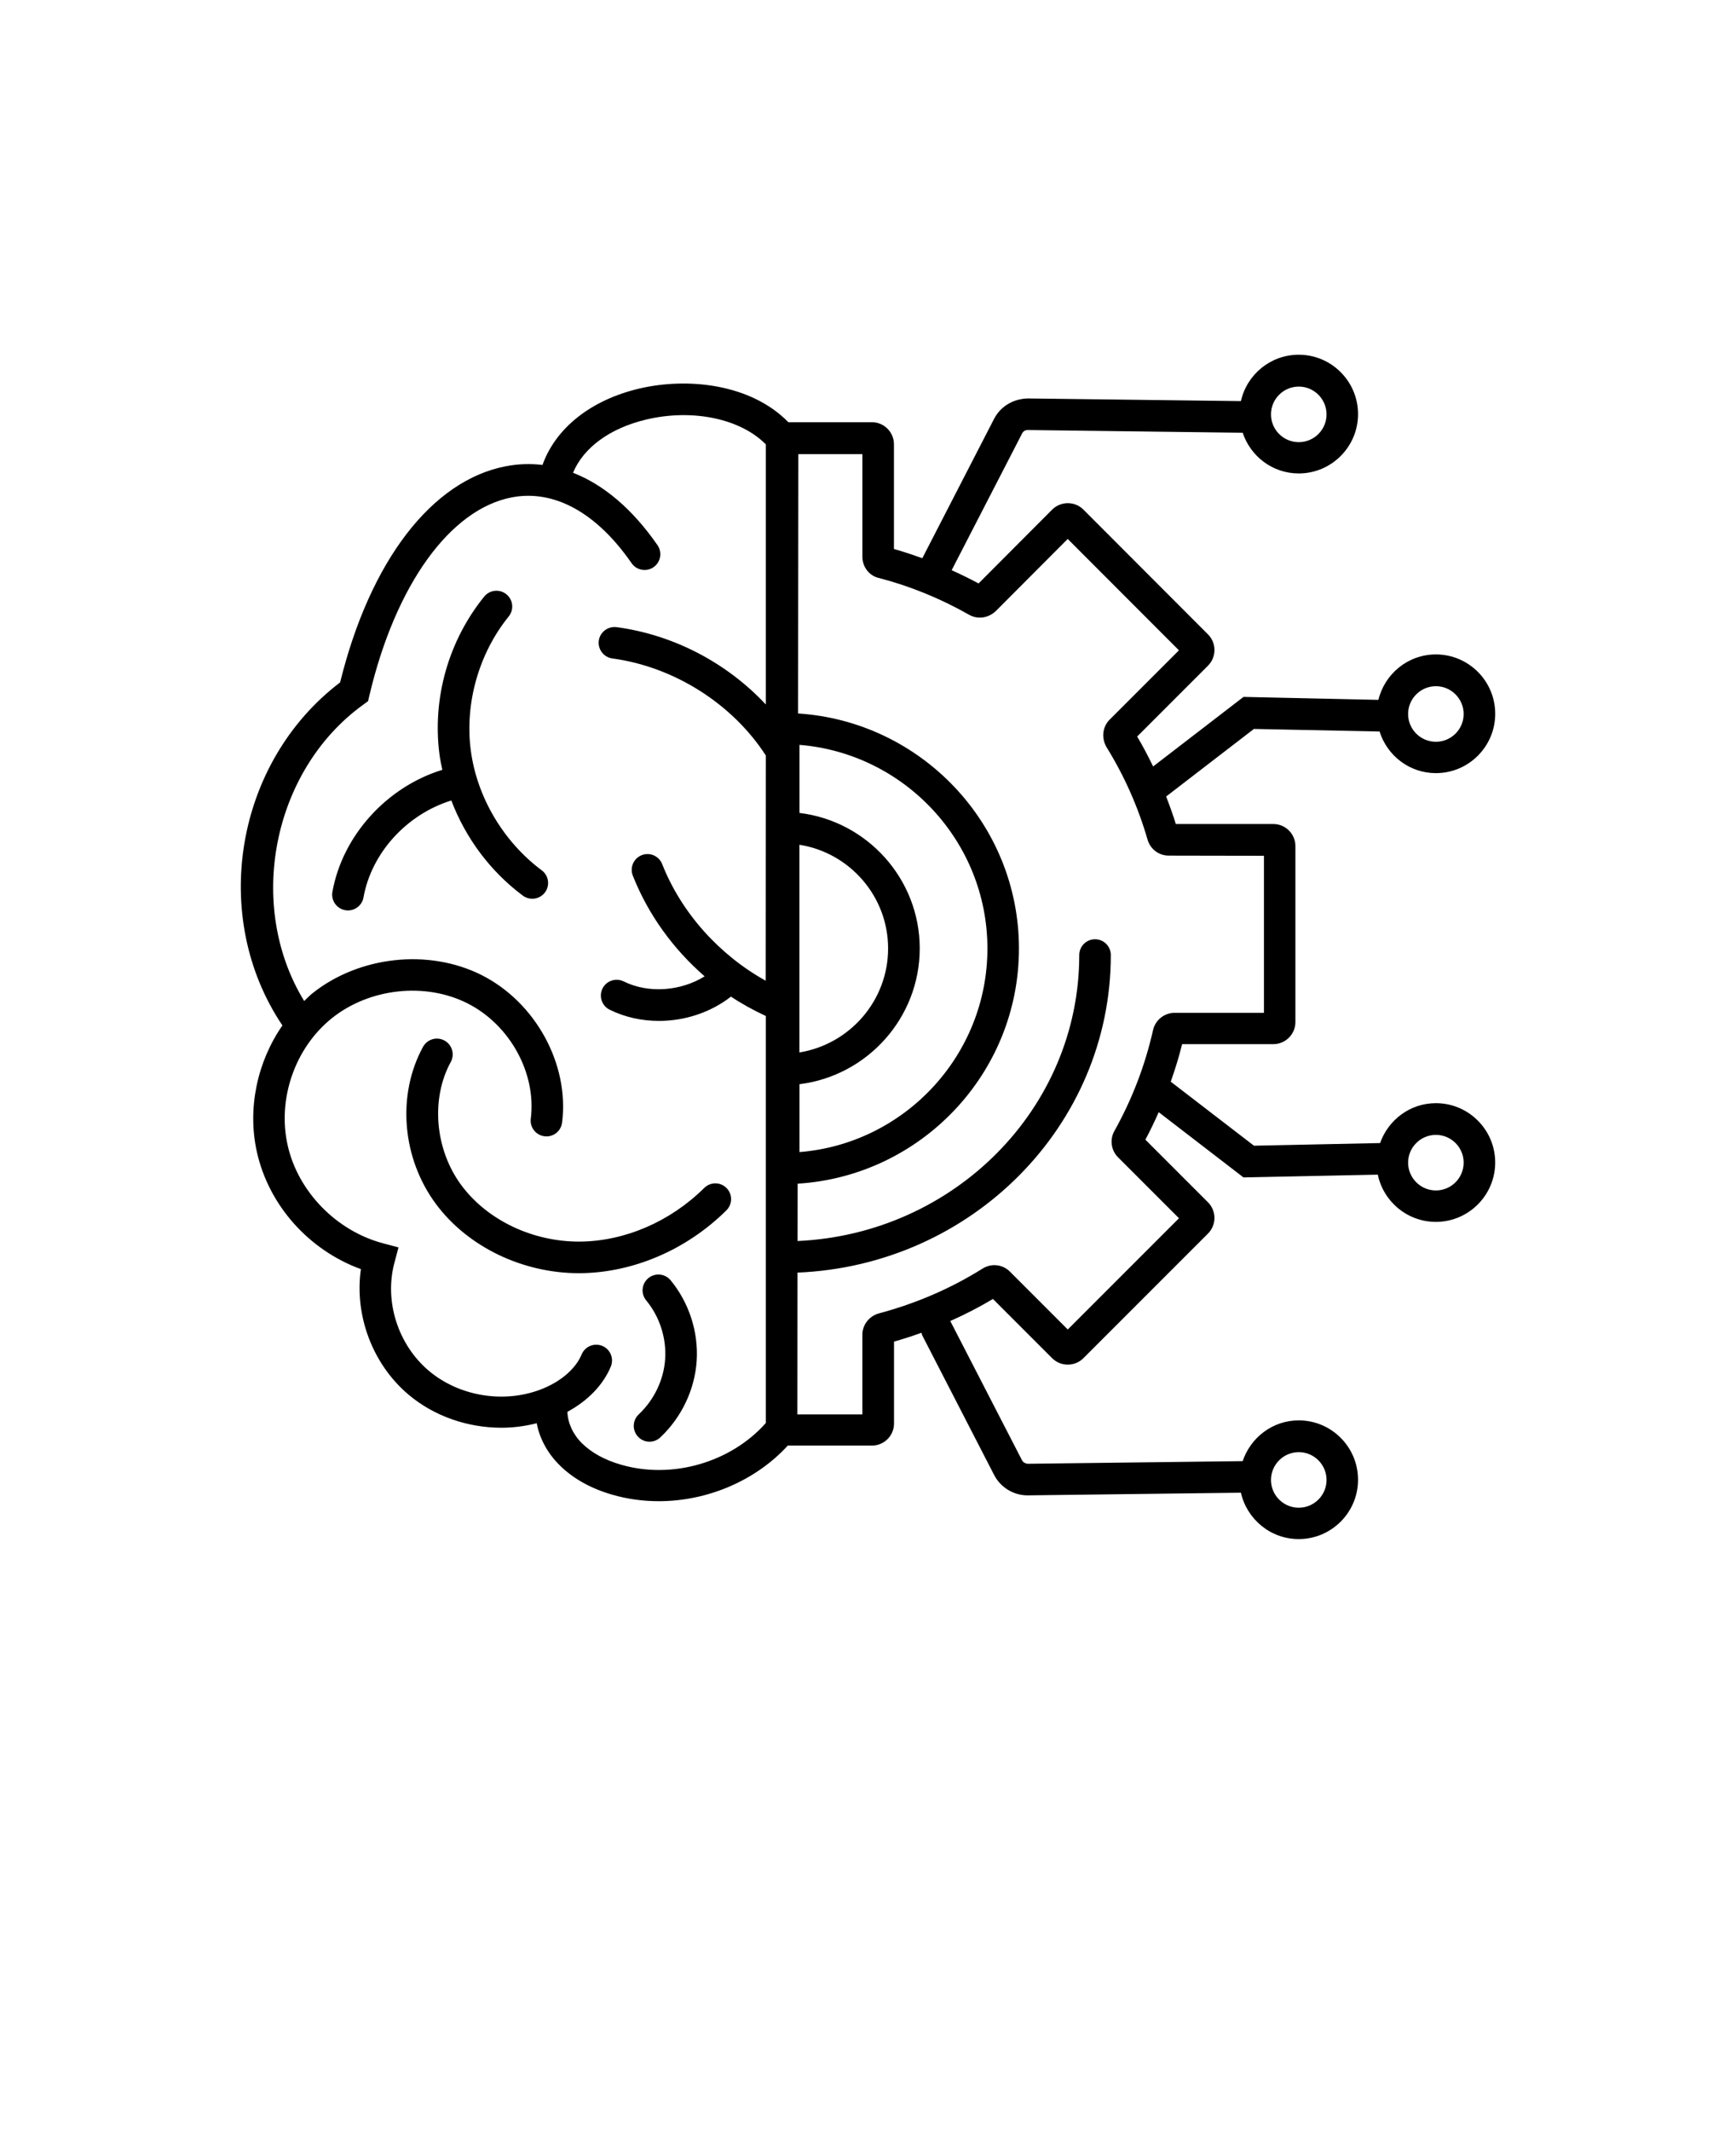 <svg xmlns="http://www.w3.org/2000/svg" version="1.1" viewBox="-5.0 -10.0 110.0 135.0">
    <path d="m41.035 65.258c0.391 0.391 0.387 1.023-0.008 1.414-2.519 2.496-5.898 3.949-9.266 3.981h-0.07c-3.586 0-7.051-1.672-9.062-4.375-2.164-2.91-2.492-6.914-0.824-9.965 0.266-0.484 0.871-0.664 1.359-0.398 0.484 0.266 0.664 0.875 0.398 1.359-1.281 2.34-1.004 5.555 0.676 7.812 1.637 2.203 4.488 3.566 7.453 3.566h0.059c2.848-0.027 5.719-1.266 7.871-3.398 0.395-0.391 1.023-0.391 1.414 0.004zm-4.957 5.711c-0.426 0.352-0.484 0.984-0.133 1.406 0.848 1.023 1.285 2.375 1.203 3.699-0.082 1.316-0.695 2.602-1.676 3.523-0.402 0.379-0.422 1.012-0.043 1.414 0.195 0.211 0.461 0.316 0.727 0.316 0.246 0 0.492-0.09 0.684-0.273 1.348-1.266 2.188-3.035 2.305-4.856 0.117-1.828-0.488-3.688-1.656-5.102-0.355-0.422-0.984-0.48-1.41-0.129zm-11.25-33.457c-0.383-2.965 0.516-6.129 2.406-8.461 0.348-0.43 0.281-1.059-0.148-1.406-0.43-0.348-1.059-0.281-1.406 0.148-2.262 2.793-3.293 6.43-2.836 9.977 0.043 0.336 0.113 0.668 0.184 0.996-3.516 1.078-6.328 4.164-6.965 7.731-0.098 0.543 0.266 1.062 0.809 1.16 0.059 0.012 0.117 0.016 0.176 0.016 0.477 0 0.898-0.34 0.984-0.824 0.508-2.836 2.758-5.273 5.566-6.141 0.898 2.367 2.461 4.484 4.531 6.027 0.18 0.133 0.391 0.199 0.598 0.199 0.305 0 0.605-0.141 0.805-0.402 0.328-0.441 0.238-1.07-0.203-1.398-2.438-1.816-4.121-4.664-4.5-7.621zm49.625-1.336-5.562 4.281c0.223 0.574 0.434 1.152 0.613 1.742h6.18c0.773 0 1.398 0.629 1.398 1.398v11.148c0 0.773-0.629 1.398-1.398 1.398h-5.781c-0.195 0.805-0.445 1.594-0.719 2.379l5.273 4.055 7.992-0.168c0.516-1.465 1.898-2.527 3.535-2.527 2.074 0 3.758 1.688 3.758 3.758 0 2.074-1.688 3.762-3.758 3.762-1.809 0-3.324-1.285-3.68-2.992l-8.512 0.176-5.371-4.133c-0.262 0.59-0.539 1.172-0.844 1.742l3.965 3.965c0.547 0.547 0.547 1.438 0 1.984l-7.891 7.891c-0.547 0.547-1.438 0.547-1.984 0l-3.75-3.75c-0.867 0.52-1.773 0.984-2.703 1.398l4.547 8.824c0.07 0.137 0.234 0.207 0.352 0.219l13.629-0.168c0.5-1.492 1.895-2.582 3.551-2.582 2.074 0 3.758 1.688 3.758 3.762s-1.688 3.758-3.758 3.758c-1.789 0-3.285-1.262-3.664-2.938l-13.484 0.168h-0.043c-0.883 0-1.711-0.508-2.117-1.305l-4.547-8.828c-0.027-0.055-0.031-0.113-0.047-0.168-0.574 0.207-1.152 0.395-1.742 0.562v5.188c0 0.773-0.629 1.398-1.398 1.398h-5.32-0.012c-2.055 2.238-5.109 3.523-8.176 3.523-0.996 0-1.992-0.133-2.953-0.414-1.34-0.387-2.449-1.004-3.301-1.836-0.781-0.762-1.297-1.707-1.48-2.688-0.73 0.184-1.48 0.285-2.231 0.285-2.141 0-4.281-0.73-5.906-2.109-2.281-1.934-3.422-5.027-3.004-7.938-3.285-1.199-5.824-4.019-6.586-7.402-0.625-2.762 0.016-5.734 1.613-8.035-4.637-6.891-2.996-16.676 3.656-21.73 1.898-7.699 5.816-12.809 10.527-13.699 0.773-0.145 1.539-0.168 2.297-0.078 0.828-2.32 3.047-4.106 6.109-4.832 3.074-0.73 7.086-0.312 9.469 2.125h5.293c0.773 0 1.398 0.629 1.398 1.398v6.633c0.605 0.172 1.203 0.371 1.797 0.586l4.543-8.82c0.414-0.805 1.23-1.289 2.168-1.301l13.477 0.168c0.375-1.68 1.875-2.938 3.664-2.938 2.074 0 3.758 1.688 3.758 3.762s-1.688 3.758-3.758 3.758c-1.66 0-3.055-1.086-3.551-2.578l-13.621-0.172c-0.164 0-0.289 0.082-0.355 0.215l-4.465 8.664c0.574 0.262 1.145 0.535 1.703 0.84l4.664-4.676c0.547-0.547 1.438-0.547 1.984 0l7.891 7.902c0.547 0.547 0.547 1.434 0 1.984l-4.488 4.488c0.367 0.609 0.695 1.246 1.012 1.895l5.727-4.406 8.547 0.188c0.398-1.648 1.875-2.879 3.644-2.879 2.074 0 3.758 1.688 3.758 3.762s-1.688 3.758-3.758 3.758c-1.68 0-3.09-1.113-3.57-2.637zm9.77-0.945c0 0.969 0.789 1.758 1.762 1.758 0.969 0 1.758-0.789 1.758-1.758s-0.789-1.762-1.758-1.762-1.762 0.789-1.762 1.762zm-8.688-18.98c0 0.969 0.789 1.758 1.762 1.758 0.969 0 1.758-0.789 1.758-1.758s-0.789-1.762-1.758-1.762c-0.973 0-1.762 0.793-1.762 1.762zm0 67.5c0 0.969 0.789 1.758 1.762 1.758 0.969 0 1.758-0.789 1.758-1.758s-0.789-1.762-1.758-1.762c-0.973 0-1.762 0.793-1.762 1.762zm8.688-20.102c0 0.969 0.789 1.762 1.762 1.762 0.969 0 1.758-0.789 1.758-1.762 0-0.969-0.789-1.758-1.758-1.758s-1.762 0.789-1.762 1.758zm-38.566-0.668c6.652-0.531 11.91-6.121 11.91-12.898 0-6.769-5.258-12.359-11.91-12.898v4.312c4.281 0.516 7.621 4.172 7.621 8.582s-3.336 8.074-7.621 8.602zm5.617-12.898c0-3.309-2.441-6.07-5.621-6.57v13.156c3.18-0.512 5.621-3.277 5.621-6.586zm-7.75 30.062v-25.785c-0.766-0.359-1.512-0.762-2.207-1.227-1.285 1.004-2.926 1.539-4.559 1.539-1.082 0-2.156-0.23-3.129-0.711-0.496-0.246-0.695-0.844-0.453-1.34 0.246-0.496 0.848-0.695 1.34-0.453 1.582 0.785 3.625 0.617 5.133-0.32-1.996-1.734-3.578-3.914-4.551-6.379-0.203-0.516 0.051-1.094 0.562-1.297 0.516-0.203 1.094 0.051 1.297 0.562 1.215 3.082 3.609 5.75 6.559 7.391l0.008-14.27c-2.113-3.269-5.809-5.617-9.723-6.144-0.547-0.074-0.93-0.578-0.859-1.125 0.074-0.547 0.582-0.926 1.125-0.859 3.633 0.488 6.996 2.269 9.457 4.898v-16.465-0.012c-1.598-1.621-4.629-2.273-7.582-1.57-2.297 0.547-3.973 1.781-4.633 3.371 1.949 0.758 3.777 2.309 5.356 4.59 0.312 0.453 0.199 1.078-0.254 1.391s-1.078 0.199-1.391-0.254c-2.211-3.195-4.898-4.676-7.574-4.172-3.926 0.742-7.387 5.551-9.039 12.551l-0.086 0.363-0.301 0.219c-5.797 4.188-7.43 12.766-3.746 18.773 0.164-0.156 0.32-0.32 0.496-0.465 2.965-2.383 7.379-2.867 10.734-1.184 3.43 1.723 5.582 5.652 5.113 9.352-0.07 0.547-0.566 0.938-1.117 0.867-0.547-0.07-0.938-0.57-0.867-1.117 0.363-2.883-1.328-5.957-4.027-7.312-2.68-1.344-6.211-0.953-8.586 0.957-2.336 1.879-3.457 5.117-2.789 8.059 0.66 2.922 3.09 5.414 6.051 6.195l0.969 0.258-0.258 0.969c-0.652 2.438 0.219 5.184 2.172 6.84 1.961 1.66 4.883 2.113 7.269 1.121 1.172-0.488 2.055-1.273 2.422-2.152 0.211-0.508 0.797-0.75 1.309-0.539 0.508 0.211 0.75 0.797 0.539 1.309-0.484 1.164-1.449 2.16-2.75 2.867 0.02 0.699 0.352 1.434 0.934 2.004 0.613 0.598 1.441 1.051 2.461 1.344 3.25 0.945 6.965-0.148 9.176-2.637zm25.531-35.945c-0.625 0-1.164-0.406-1.34-1.008-0.602-2.082-1.48-4.055-2.609-5.875-0.332-0.59-0.238-1.281 0.199-1.723l4.398-4.398-7.047-7.055-4.566 4.578c-0.484 0.445-1.145 0.527-1.68 0.227-1.82-1.035-3.746-1.82-5.719-2.332-0.602-0.133-1.047-0.691-1.047-1.348v-6.5h-4.059l-0.016 16.43c7.797 0.504 13.996 6.992 13.996 14.891 0 7.918-6.215 14.414-14.023 14.895l-0.004 3.633c9.918-0.449 17.848-8.391 17.848-18.117 0-0.551 0.449-1 1-1s1 0.449 1 1c0 10.828-8.828 19.664-19.852 20.117l-0.008 8.984h4.117v-5.051c0-0.609 0.418-1.164 1.016-1.34 2.379-0.633 4.59-1.586 6.602-2.848 0.559-0.348 1.27-0.27 1.73 0.191l3.668 3.668 7.047-7.047-3.867-3.867c-0.438-0.438-0.531-1.125-0.223-1.668 1.125-2.012 1.945-4.16 2.445-6.379 0.137-0.613 0.672-1.066 1.301-1.098h5.727v-9.949z"/>
</svg>